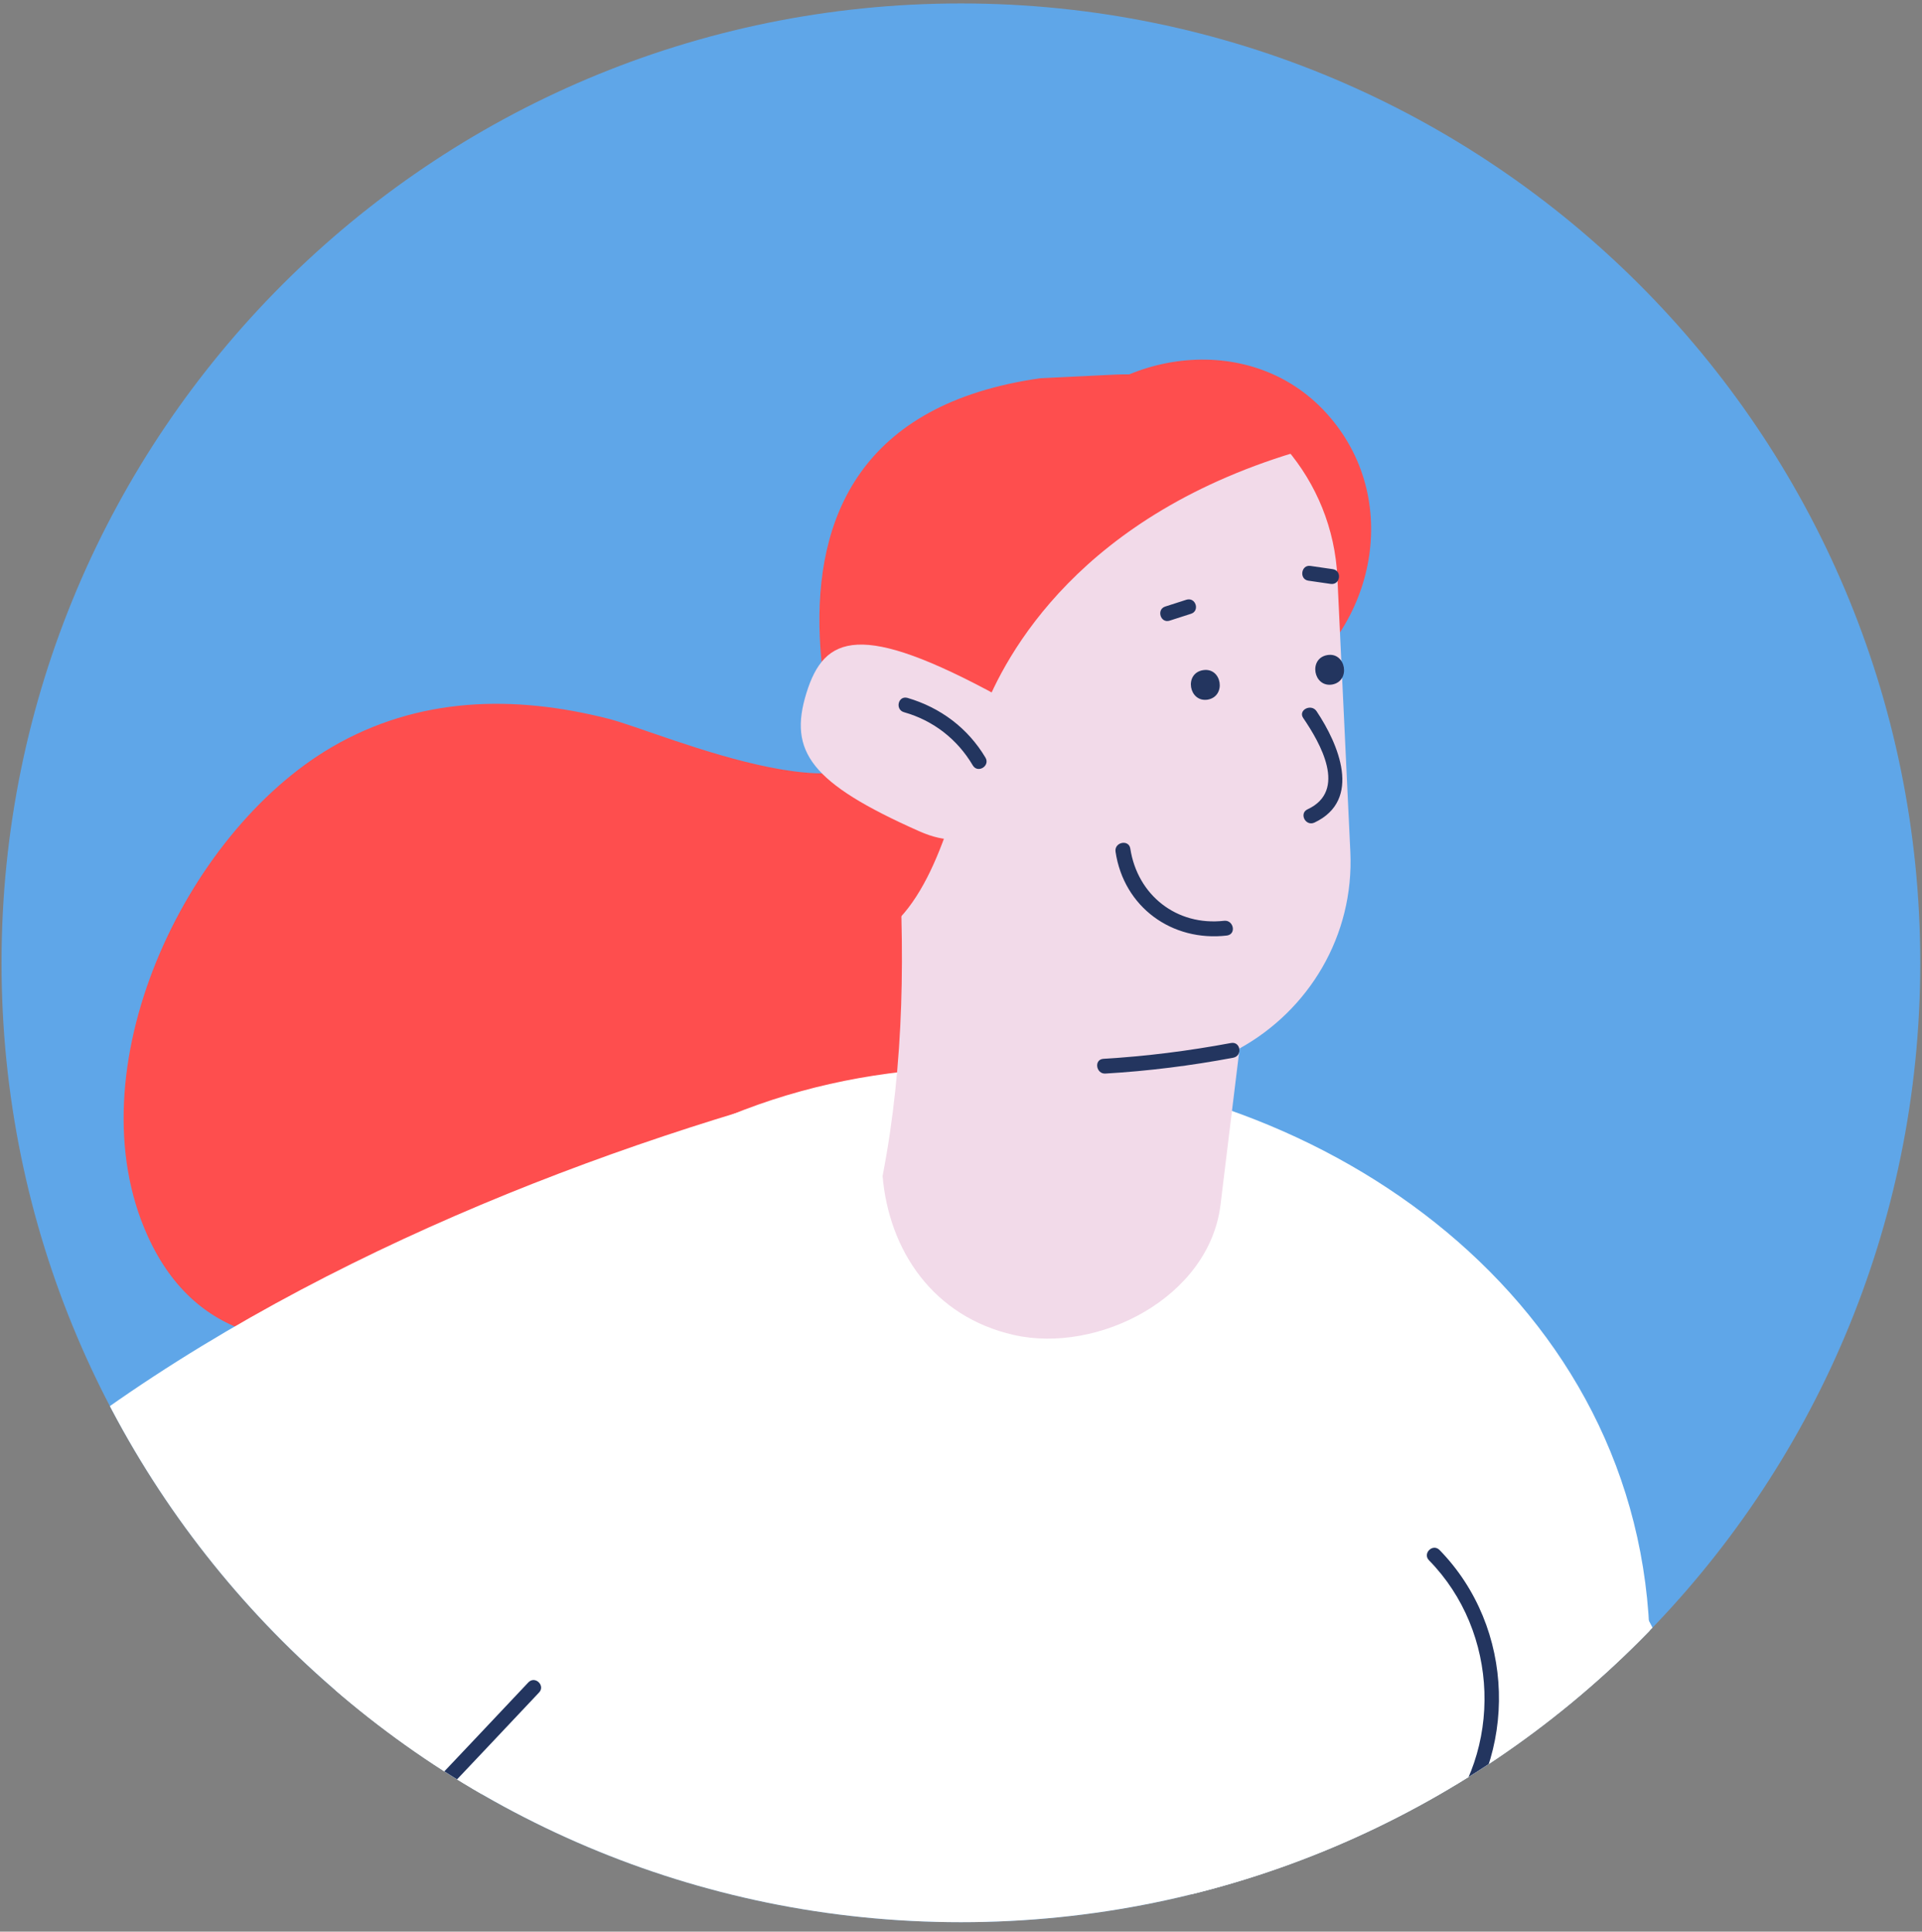 <svg width="199" height="200" viewBox="0 0 199 200" fill="none" xmlns="http://www.w3.org/2000/svg">
<rect x="0" y="0" width="199" height="200" fill="#808080" stroke="none"/>
<g clip-path="url(#clip0_3_14587)">
<path d="M0.158 99.688C0.158 44.829 44.63 0.356 99.489 0.356V0.356C154.349 0.356 198.821 44.829 198.821 99.688V99.688C198.821 154.548 154.349 199.02 99.489 199.02V199.02C44.63 199.02 0.158 154.548 0.158 99.688V99.688Z" fill="#5FA6E8"/>
<path d="M109.101 84.986C108.877 83.981 108.468 83.125 107.947 82.343C108.915 80.035 109.547 77.467 109.696 74.675C110.329 63.768 93.355 63.508 92.722 74.414C92.052 86.438 68.489 75.792 62.979 74.414C53.152 71.92 43.287 72.144 34.353 77.355C19.054 86.289 7.514 110.857 15.294 127.981C25.531 150.539 56.316 132.113 71.69 126.231C89.967 119.27 114.833 109.443 109.101 84.986Z" fill="#FE4E4E"/>
<path d="M224.609 212.333C199.817 212.63 179.492 195.73 172.345 171.683C168.176 157.612 149.191 152.028 136.758 157.277C122.017 163.494 118.146 178.756 122.352 192.864C135.343 236.492 178.189 265.676 222.598 266.532C223.492 248.478 224.125 230.424 224.609 212.333Z" fill="white"/>
<path d="M161.364 290.283C154.664 258.157 157.083 225.102 167.544 191.786C192.782 111.454 65.287 75.421 40.123 155.454C22.813 210.51 22.776 268.953 35.47 323.301C77.497 312.394 118.742 298.435 161.364 290.283Z" fill="white"/>
<path d="M149.043 160.479C148.335 159.771 147.256 160.851 147.963 161.558C155.222 168.966 155.669 181.213 148.894 189.067C148.261 189.812 149.34 190.929 149.973 190.147C157.269 181.66 156.897 168.519 149.043 160.479Z" fill="#23355F"/>
<path d="M150.455 192.865C150.343 191.897 148.817 191.86 148.929 192.865L150.939 211.403C151.051 212.371 152.577 212.408 152.465 211.403L150.455 192.865Z" fill="#23355F"/>
<path d="M136.944 42.364C128.755 33.914 114.423 36.483 108.207 45.826C105.675 49.66 107.276 55.169 111.073 57.477C115.13 59.934 120.193 58.445 122.724 54.611C122.166 55.43 122.575 55.095 122.724 54.611C122.762 54.611 122.762 54.574 122.799 54.574C122.91 54.499 123.022 54.462 123.134 54.388C123.283 54.35 123.506 54.313 123.692 54.239C123.953 54.239 124.325 54.202 124.399 54.202C124.399 54.202 124.399 54.202 124.437 54.202C124.511 54.202 124.623 54.239 124.734 54.276C124.772 54.313 124.809 54.313 124.883 54.388C124.958 54.611 124.995 54.834 125.032 55.058C124.883 54.723 124.809 55.281 124.995 55.505C124.958 55.616 124.846 55.914 124.772 56.212C124.772 56.063 124.586 56.323 124.474 56.51C124.288 56.658 124.139 56.807 124.437 56.658C124.437 56.696 124.437 56.696 124.474 56.658C121.049 59.339 119.449 63.806 121.719 67.863C123.804 71.586 129.499 73.707 133.296 71.064C142.714 64.587 145.245 50.963 136.944 42.364Z" fill="#FE4E4E"/>
<path d="M138.471 59.824C138.247 54.724 136.275 50.071 133.185 46.46C132.813 46.013 129.872 45.641 128.83 45.902C127.08 46.386 125.33 46.981 123.618 47.614C122.874 47.912 122.129 48.172 121.385 48.507C121.31 48.545 120.938 48.694 120.863 48.731C120.454 48.917 120.082 49.103 119.672 49.289C112.972 52.379 106.644 56.25 100.278 60.01C99.534 60.456 98.752 60.68 97.97 60.791C97.188 61.536 96.444 62.281 95.699 63.062C94.21 64.626 92.759 66.189 91.381 67.827C92.498 74.081 92.535 80.819 92.908 86.142C93.727 98.165 93.652 110.04 91.381 121.766C92.051 129.509 96.63 136.321 104.968 138.219C113.679 140.192 125.219 134.348 126.373 124.707C127.043 119.309 127.676 113.949 128.346 108.551C135.493 104.605 140.22 96.9 139.811 88.189L138.471 59.824Z" fill="#F2DAE9"/>
<path d="M127.452 107.99C123.059 108.809 118.667 109.368 114.237 109.628C113.232 109.703 113.492 111.229 114.46 111.154C118.89 110.894 123.32 110.335 127.675 109.517C128.68 109.33 128.457 107.804 127.452 107.99Z" fill="#23355F"/>
<path d="M122.837 62.095L120.641 62.802C119.71 63.1 120.157 64.589 121.125 64.254L123.321 63.547C124.251 63.249 123.805 61.797 122.837 62.095Z" fill="#23355F"/>
<path d="M124.548 69.389C122.575 69.724 123.096 72.739 125.032 72.441C127.005 72.106 126.521 69.054 124.548 69.389Z" fill="#23355F"/>
<path d="M137.989 58.93L135.681 58.595C134.713 58.446 134.49 59.972 135.458 60.121L137.766 60.456C138.771 60.605 138.994 59.079 137.989 58.93Z" fill="#23355F"/>
<path d="M137.429 67.825C135.456 68.16 135.977 71.176 137.913 70.878C139.886 70.543 139.365 67.49 137.429 67.825Z" fill="#23355F"/>
<path d="M101.768 73.819C104.076 67.826 111.781 53.197 135.121 46.533C130.84 41.248 122.688 38.456 115.392 38.791L107.724 39.163C70.275 44.449 89.111 86.811 93.169 95.037C98.12 89.714 99.795 78.956 101.768 73.819Z" fill="#FE4E4E"/>
<path d="M103.442 72.107C89.11 64.29 85.351 65.742 83.49 71.772C81.628 77.802 83.936 81.078 95.178 86.066C106.42 91.055 103.442 72.107 103.442 72.107Z" fill="#F2DAE9"/>
<path d="M102.028 78.435C100.204 75.383 97.375 73.261 93.95 72.256C92.982 71.996 92.647 73.484 93.615 73.745C96.63 74.601 99.124 76.537 100.725 79.254C101.246 80.111 102.549 79.292 102.028 78.435Z" fill="#23355F"/>
<path d="M136.311 73.633C135.752 72.814 134.375 73.522 134.933 74.341C136.683 76.909 139.549 81.86 135.38 83.796C134.487 84.205 135.157 85.582 136.087 85.173C141.076 82.828 138.581 77.021 136.311 73.633Z" fill="#23355F"/>
<path d="M126.743 95.336C121.83 95.894 117.772 92.693 117.028 87.854C116.879 86.886 115.353 87.184 115.501 88.189C116.358 93.921 121.346 97.532 127.041 96.862C128.046 96.713 127.711 95.224 126.743 95.336Z" fill="#23355F"/>
<path d="M305.921 172.451L184.252 239.744L193.711 256.846L315.38 189.553L305.921 172.451Z" fill="#23355F"/>
<path d="M302.782 181.735L99.162 294.34C98.306 294.824 99.051 296.164 99.907 295.68L303.527 183.075C304.42 182.591 303.676 181.251 302.782 181.735Z" fill="#F7ACA9"/>
<path d="M301.035 188.136L97.415 300.741C96.559 301.225 97.304 302.565 98.16 302.081L301.78 189.476C302.673 188.992 301.929 187.652 301.035 188.136Z" fill="#F7ACA9"/>
<path d="M295.562 196.587L103.109 303.05C102.253 303.534 102.997 304.874 103.854 304.39L296.306 197.927C297.199 197.48 296.455 196.103 295.562 196.587Z" fill="#F7ACA9"/>
<path d="M279.22 189.327L94.175 291.658C93.319 292.142 94.063 293.482 94.92 292.999L279.964 190.667C280.82 190.184 280.076 188.843 279.22 189.327Z" fill="#F7ACA9"/>
<path d="M72.248 175.816C77.646 155.044 81.889 134.012 86.617 113.092C84.309 113.203 81.852 113.576 79.321 114.32C23.446 130.587 -45.978 169.264 -31.832 239.172C-31.497 240.736 -31.125 242.262 -30.716 243.788C-12.997 236.79 5.132 230.983 23.037 224.469C21.176 198.895 48.201 184.452 72.248 175.816Z" fill="white"/>
<path d="M54.717 174.178C47.57 181.772 40.385 189.328 33.238 196.922C32.568 197.63 33.648 198.746 34.318 198.002C41.465 190.408 48.649 182.851 55.796 175.257C56.504 174.55 55.424 173.471 54.717 174.178Z" fill="#23355F"/>
</g>
<defs>
<clipPath id="clip0_3_14587">
<path d="M0.158 99.688C0.158 44.829 44.63 0.356 99.489 0.356V0.356C154.349 0.356 198.821 44.829 198.821 99.688V99.688C198.821 154.548 154.349 199.02 99.489 199.02V199.02C44.63 199.02 0.158 154.548 0.158 99.688V99.688Z" fill="white"/>
</clipPath>
</defs>
</svg>
